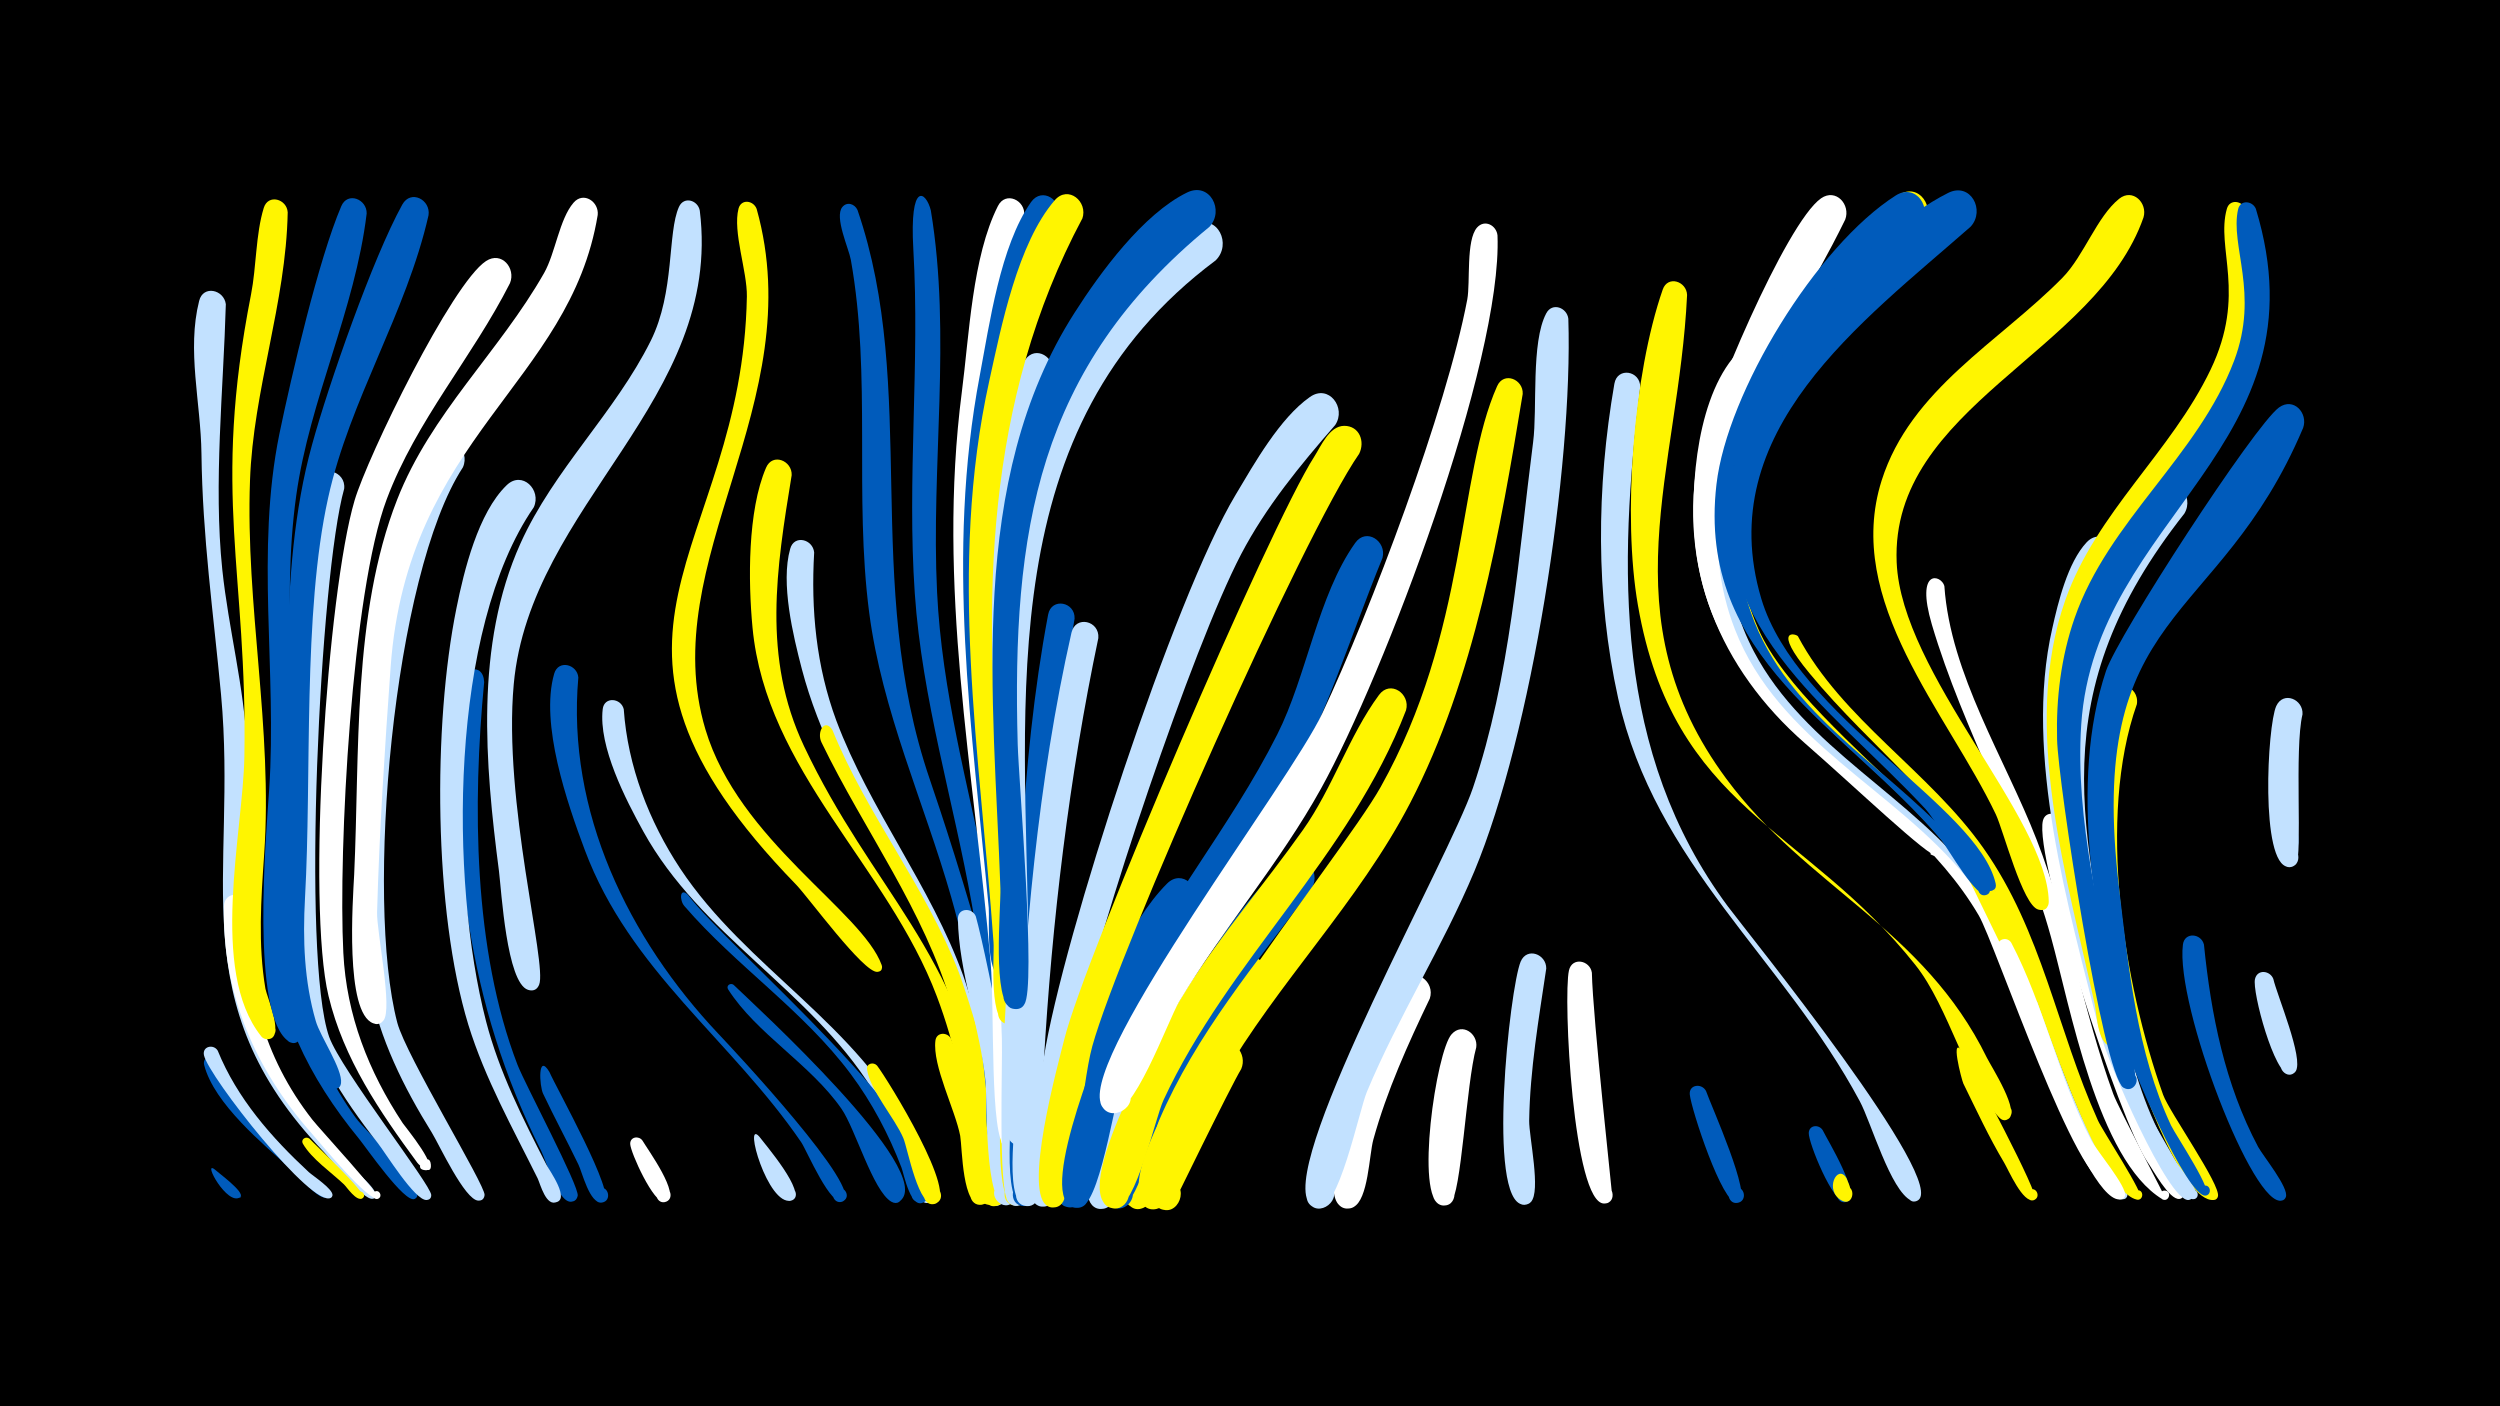 <svg width="1200" height="675" viewBox="-500 -500 1200 675" xmlns="http://www.w3.org/2000/svg"><path d="M-500-500h1200v675h-1200z" fill="#000"/><path d=""  fill="#c2e1ff" /><path d=""  fill="#fff500" /><path d=""  fill="#fff" /><path d=""  fill="#c2e1ff" /><path d="M-397.1 61.2c1.7 1.6 14.7 11 12.5 13.3-1.8 1.9 1.9-1.3-0.2 0.2-6.1 4.2-18-17.6-12.3-13.5z"  fill="#005bbb" /><path d=""  fill="#c2e1ff" /><path d=""  fill="#c2e1ff" /><path d="M-395.7 8.8c9.5 21.1 25.1 38.5 41.9 54.1 2 1.8 11.3 7.8 10.9 10.6-0.1 0.4-0.3 0.8-0.6 1.1-3 2-14.2-11-16.4-13-13.6-12.3-37.3-31.7-42.1-50.4-1-4 4.2-5.4 6.3-2.4z"  fill="#005bbb" /><path d="M-395.5 4.3c9.3 22.9 25.8 41.7 43.7 58.3 2.1 1.9 11.8 8.2 11.4 11.2-0.1 0.4-0.3 0.9-0.7 1.1-8.7 5.7-58.9-58.3-61-68.4-0.9-4.3 4.6-5.5 6.6-2.2z"  fill="#c2e1ff" /><path d="M-391.6-354c-1.1 40.3-6 86.2-1.7 127.4 3 28.5 10.5 56.1 11.8 84.8 1.9 41.7-8.1 84.9 2.1 126.1 6.8 27.6 23.1 50.5 42.3 70.8 2.9 3 18.2 14.9 17.5 18.8-0.6 3.4-5.7 0.2-2.9-1.8 2.4-1.7 4.3 2.7 1.4 3.3-4.6 0.9-20-18.8-23.5-22.5-69.2-72.2-41.2-132-49.3-219.5-3.7-39.6-8.9-75.5-9.4-115.7-0.3-24.4-7.1-49.6-1.1-73.3 1.9-7.7 11.9-5.4 12.8 1.6z"  fill="#c2e1ff" /><path d="M-381.1-65c-1.3 37.8 7.4 72.2 31 102.4 3.5 4.5 33.7 37.1 31.6 38-2 0.8-3.6-2-1.8-3.3 2.1-1.5 4.2 1.9 2 3.2-4.3 2.4-28.6-27.4-32.2-31.4-27.2-30.8-42.9-67.4-42-108.9 0.2-7.6 10.6-7.1 11.4 0z"  fill="#fff" /><path d="M-361.9-398.1c-0.8 43.6-16.6 85.2-18.1 128.8-2.2 60.1 11 118.9 6.8 179.4-1.5 21.5-3 43.2 0.6 64.5 0.7 3.9 9.8 24.4 0.9 24.2-6.2-0.2-3.7-10.2 1.8-7.5 5.6 2.8-0.9 10.8-4.8 6-25-31.4-8.6-97.8-8-134.2 1.5-89.4-15.8-124.9 3.2-221.8 2.6-13.2 2.2-28.8 6.1-41.5 2.1-6.9 11.1-4.3 11.5 2.1z"  fill="#fff500" /><path d="M-358.3-66.9c-2 37.9 6.5 72.1 28.8 103.1 5.8 8.1 29.3 27.8 29.8 37.1 0.2 4.1-6.6 1.9-3.9-1.3 2.3-2.7 5.9 2 2.6 3.5-4.7 2.2-23.4-24.9-26.6-28.8-24.2-29.5-40.5-61.9-42.2-100.6-0.2-4.4-1.7-11.8 0.6-15.9 3.1-5.6 10.4-2.6 10.9 2.9z"  fill="#005bbb" /><path d="M-351.4 46.6c2.9 3.2 27.9 26.2 25.6 28.4-1.7 1.6-4.1-1.2-2.2-2.7 1.9-1.4 4 1.7 1.9 2.9-2.8 1.7-7.5-5.5-8.8-6.7-6-5.7-15.6-12.3-19.7-19.5-1.2-2.2 1.5-3.8 3.2-2.4z"  fill="#fff500" /><path d="M-334.8-265.4c-11.6 41.2-20.6 225.2-7.2 263.1 5.7 15.9 48.8 70.8 49 75.9 0.1 4.4-7.1 1.8-4.2-1.5 2.9-3.3 6.3 3.6 2 3.9-5.6 0.5-20-23-23.6-27.5-17-21.6-31.8-44.8-38.2-71.8-7.7-32 0-212.1 8.8-245.3 2.3-8.8 14.4-5.3 13.4 3.2z"  fill="#c2e1ff" /><path d="M-324-397.5c-5.6 46.4-27.3 89-33.8 135.3-7.6 54.4 1.6 110.1-2.7 164.9-1.8 23-4.2 46.3-0.8 69.3 0.7 4.4 10.8 28.7 2 28.6-5.2-0.1-4.6-8.3 0.6-7.7 6.1 0.8 2.7 10.4-2.5 7.1-18.8-11.8-11-99.9-9.6-121 3.8-56.9-6.6-114.3 4.9-170.7 5.8-28 18.9-84.1 29.7-109.3 3-7.2 12.4-3.4 12.2 3.5z"  fill="#005bbb" /><path d=""  fill="#fff500" /><path d=""  fill="#c2e1ff" /><path d="M-294.3-396.7c-10.7 47.1-37.8 88.5-48.2 135.7-12.3 55.5-7.8 133.2-11.1 192.1-1.1 19.9-0.4 39.9 5.2 59.1 2.1 7.3 12.9 23 12.1 29.7-0.7 5.7-9.4 0.9-5-2.8 4.4-3.6 7.4 5.9 1.7 5.5-18.1-1.3-26-92.1-24.7-110.4 4.7-65.2-3.4-135.5 14.1-198.8 8-29.1 29.1-89.5 43.3-115.2 4.1-7.4 13.7-2.3 12.6 5.1z"  fill="#005bbb" /><path d="M-277.8-275.7c-33.6 51.5-47 207.6-31.5 266.6 4.2 15.9 42.3 78 41.9 82.7-0.5 5.4-8.9 1.2-4.9-2.4 4-3.6 7.3 5.3 1.9 5.1-6.5-0.2-18.9-27.1-22.3-32.6-13.6-21.9-25.1-45-30-70.5-8.6-45.2-1.4-164.7 10.6-209.6 4-15 10-38.1 21.3-49.5 7.2-7.2 16.7 1.9 13 10.2z"  fill="#c2e1ff" /><path d="M-267.6-172.6c-5.6 58.5-5.3 128.3 16 183.7 3.6 9.3 29.8 58.5 28.9 62.9-1.4 6.4-10.9 0.1-5.5-3.6 4.6-3.2 8.1 5.5 2.6 6.4-6.4 1.1-12.3-19.8-14.6-24.3-36-71.7-43.3-143.2-39.5-222.8 0.4-8.8 11.6-12.5 12.1-2.3z"  fill="#005bbb" /><path d="M-255.2-364.1c-18.1 35.7-45 65.9-59.2 103.8-16.7 44.4-23.3 168.3-20.8 217.7 1.5 29.9 12.1 56.9 28.5 81.7 1.2 1.8 19 23.2 10.8 22.6-6.7-0.5 2.1-9.5 2.7-2.8 0.6 5.9-5.5 0.6-6.5-0.8-18.1-24.6-35.4-49.9-42.6-80-10.6-43.9-0.6-193.6 12.5-237.9 6.2-21 46.6-104.1 63.1-114.9 7.5-4.9 14.4 3.5 11.5 10.6z"  fill="#fff" /><path d="M-243.8-256.5c-40.5 58.8-40.4 179-22.9 246.7 6.3 24.3 17.6 46.6 29 68.9 1.2 2.4 12.2 17.5 3.8 18.1-4 0.3-5.1-5.6-1.3-6.8 3.9-1.2 6.2 4.4 2.7 6.4-5.3 3-8.2-8.6-9.4-11.1-12-24.2-25.3-47.9-33.3-73.8-16.7-54.7-17.1-143.9-5.7-200 3.6-17.9 10.4-45.8 24.1-59 7.4-7.2 16.9 2.3 13 10.6z"  fill="#c2e1ff" /><path d="M-236.3 14.5c3.1 7.3 32.7 59.9 26.1 62.5-4.6 1.8-7-5.6-2.3-6.8 4.7-1.3 6.3 6.3 1.5 7-6 0.9-9.6-14.8-11.4-18.3-5.5-11.4-11.5-22.5-16.9-33.9-1.8-3.7-2.7-19.9 3-10.5z"  fill="#005bbb" /><path d="M-222.4-174.8c-5.7 64.3 24.1 125.4 67.3 171.1 6.7 7.1 70.8 75.4 59.6 80.4-3.6 1.6-6.5-3.4-3.4-5.8 3.7-2.7 7.7 3.3 3.7 5.6-5.9 3.5-17.5-24.2-20.2-28.2-33.7-49.3-82.2-82.3-103.9-140.3-8.4-22.4-21.6-60.6-14.7-84.6 2-7 11.1-4.5 11.6 1.8z"  fill="#005bbb" /><path d="M-213.1-396.8c-13.3 80.9-91.4 106.6-99.4 217-2.8 39-5.4 78.5-6.5 117.6-0.3 9.1 7.7 46.9 3 52.1-5.4 6.1-11.8-6.5-3.7-7.2 6.9-0.6 5.5 10.9-1.1 8.5-13.8-4.9-9.8-59.7-9.2-71.3 2.7-58.2-0.9-125 20.6-180 16.2-41.5 49-70.9 70.6-108.9 5.4-9.6 7.3-25.8 14.1-33.7 4.8-5.6 12.3-0.4 11.6 5.9z"  fill="#fff" /><path d="M-200.6-159.6c1.9 27.3 12.1 53.8 27.1 76.5 31.8 48 85.8 74.9 111.6 127.8 2.5 5.1 15.9 27.6 9.3 31.9-6.5 4.3-9.2-8.9-1.5-7.6 6.5 1.2 2.3 11.3-3.2 7.5-3.7-2.6-18.9-45.4-24.3-54.1-29.7-47.3-82.3-73.8-109.6-123.3-8.4-15.2-21.6-40.7-19.5-58.7 0.7-6.2 8.8-5.4 10.1 0z"  fill="#c2e1ff" /><path d="M-191.6 47.5c2.3 4 18.7 26.4 11.4 29.3-4.5 1.8-6.9-5.4-2.3-6.7 4.6-1.3 6.3 6.1 1.5 6.9-5.2 0.9-16.4-23.9-16.5-27.9-0.1-3.5 4.2-4.1 5.9-1.6z"  fill="#fff" /><path d="M-164.1-398.9c11.2 90.9-81.4 140.9-89.3 227.3-5.2 56.4 16.1 134.4 12.2 144.2-2.9 7.4-13-2.1-5.8-5.5 7.2-3.4 8.1 10.5 0.4 8-10.2-3.4-12.7-47.4-13.9-57-6.7-51.6-11.6-108.5 10.3-157.2 16-35.6 45.3-62.6 62.6-97.4 11.6-23.4 7.9-51.8 13.5-64.2 2.4-5.3 9.1-3.2 10 1.8z"  fill="#c2e1ff" /><path d="M-169.8-70.5c18.4 24.9 125.5 114.1 115.3 145.1-1.7 5.3-9.9 2.1-7.6-2.9 2.7-5.9 11.3 0.6 6.4 4.7-7 6.1-10.5-13.4-11.6-16-6.1-15.9-14.1-31.1-24.3-44.8-22.8-30.6-55.2-52-79.9-80.7-2.4-2.7-2.3-9.2 1.7-5.4z"  fill="#005bbb" /><path d="M-136.8-399.7c26.2 93.6-48.9 168.5-24.6 249.8 15.9 53.3 75.2 87.2 84.6 113.1 1.5 4.2-6.3 4-4.5-0.1 2.1-4.9 7.7 3 2.4 3.4-6.6 0.5-33.1-35.8-38.9-41.8-117.3-120.8-25.9-157.8-23.7-282.4 0.2-12.1-6.9-31.1-4-42.2 1.3-4.8 7.2-3.9 8.7 0.2z"  fill="#fff500" /><path d="M-147.9-27.3c9.9 9.6 97.9 89.8 79.9 103.8-4.7 3.7-9-5.3-3.1-6.7 6.9-1.6 5 10.5-1.1 7-8.8-5.2-17.3-35.1-23.9-44.6-14.9-21.4-40.8-36-54.4-57.3-1.1-1.8 1.1-3.3 2.6-2.2z"  fill="#005bbb" /><path d="M-135.6 45.5c2.7 3.6 23 27.2 15.9 30.6-4 1.9-6.6-4.5-2.5-6 4.1-1.5 6.1 5.2 1.9 6.2-11.2 2.6-23-39.3-15.3-30.8z"  fill="#c2e1ff" /><path d="M-120-271.9c-7.3 44.8-14.2 87.4 5.9 130 32.8 69.4 74.5 97.9 89.2 181.8 1.7 9.7 6.7 24.7 4.7 34.4-1.9 9.2-15.6 0.2-7.9-5.2 6.6-4.6 11.7 7.7 3.8 9.1-9.6 1.7-8.2-22.5-8.8-27.5-3.4-24.6-8.4-49.1-17.2-72.4-23.5-62.4-82-108.2-88.5-177.1-2.1-22.1-2.4-56 6.5-76.7 3.1-7.3 12.6-3.4 12.3 3.6z"  fill="#fff500" /><path d="M-109.2-234.8c-1.6 27.5 1 54.6 10.6 80.6 16.1 43 45.4 79.4 61 122.7 4.6 12.8 32.2 104.1 17.4 109.9-7.6 3-9.8-10.5-1.6-10 8.2 0.5 4.4 13.6-2.8 9.7-6.7-3.6-9.4-63-14.5-84.5-15-62.5-59.9-111-76-172.4-4.2-16.1-10.3-41.3-5.6-57.8 1.9-6.9 10.9-4.6 11.5 1.8z"  fill="#c2e1ff" /><path d="M-100.4-149.5c16.5 40.7 44.9 75.2 60.7 116.4 4.9 12.9 34.4 105.6 19 111.6-8.9 3.5-8.9-13.2 0-9.6 7.6 3.1-0.1 14.3-5.7 8.3-4.5-4.8-12.4-79.9-16.6-94.3-13.4-46.3-42-83.8-62.7-126.6-2.4-5 1.6-11.9 5.3-5.8z"  fill="#fff500" /><path d="M-88.4-399.2c29.6 86.1 2.1 178.1 34.8 273.6 9.2 26.8 52.1 156.7 38.8 177.4-4.6 7.1-14.4-2.9-7.3-7.4 7.1-4.5 11.9 8.7 3.5 9.8-10.2 1.3-7.6-26.1-8.1-31.5-3-31.1-8.1-61.9-16.7-92-13.1-45.8-33.2-89.2-39.4-136.7-7.3-56.2 1.2-113.3-8.8-169.3-1-5.5-8-20.5-4.1-25.3 2.3-2.8 6-1.5 7.3 1.4z"  fill="#005bbb" /><path d="M-79 11.5c5 6.5 40.1 63.3 27.6 66.4-4.8 1.2-7.3-5.7-2.9-8 5.2-2.5 8.7 5.8 3.3 7.8-8.1 3-13.2-26.2-15.4-31.4-4-9.5-16.2-23.3-17.4-33-0.4-2.9 3.1-3.7 4.8-1.8z"  fill="#fff500" /><path d=""  fill="#fff" /><path d="M-53.2-399c10 60.2 0 122.6 3 183.3 2.3 47.4 14.8 92.5 24.2 138.7 3.7 18.2 21.7 120.2 14.2 131.2-4.9 7.1-14.6-3.3-7.2-7.7 7.4-4.4 11.9 9.2 3.3 10-10.2 1.1-6.9-23.8-7.2-29.1-1.8-31.3-5-62.4-10.6-93.3-8.9-49.9-23.9-98.4-27.4-149.2-3.8-55 2.5-110.2-0.7-165.2-1.9-33.2 6.1-27.9 8.4-18.7z"  fill="#005bbb" /><path d="M-43.5-1.4c3.6 8.8 27.4 78.4 14.5 79.7-5.7 0.6-7.4-7.8-2-9.6 6.4-2.1 9.1 8.2 2.5 9.5-9.7 2-9.6-27.3-10.6-33-2.4-12.5-13.4-33.7-11.9-45.7 0.5-4.2 5.8-4.2 7.5-0.9z"  fill="#fff500" /><path d="M-31.6-60.1c5.3 18.9 26.8 123.5 18.5 136.2-4.6 7.1-14.4-3-7.2-7.5 7.2-4.5 11.9 8.8 3.4 9.8-10.6 1.3-9.3-50.7-10-59-2.5-25.5-13-53.2-13.3-78.3-0.1-5.4 6.9-5.6 8.6-1.2z"  fill="#c2e1ff" /><path d="M-19.3-133.5c1.9 20.9 20.4 212.3 6.7 212.1-7.5-0.1-6.6-11.9 0.8-10.9 6.3 0.8 6.1 10.3-0.2 10.9-11.5 1-7.2-49.1-7.4-57.1-0.9-32.9-13.7-133-10.3-155.3 1-6.3 9.2-5.2 10.4 0.3z"  fill="#fff500" /><path d="M-8.4-396.6c-31 136.2-24.3 198.2-8.3 333.9 1.5 12.8 14.2 114.5 2.2 114.3-8.7-0.2-5.3-14.3 2.5-10.4 6.7 3.3 1 13.6-5.4 9.6-7.7-4.8-5.1-65.5-7.1-88.9-8.1-92.9-25.9-180.3-13.8-273.9 3.5-26.8 5-64.8 17.3-89.1 3.7-7.4 13.4-2.7 12.6 4.5z"  fill="#fff" /><path d="M5.1-320.4c-40.8 99.8-16.3 215.3-13.1 319.5 0.3 10.1 6.8 80-4 79.7-8.7-0.2-5.3-14.3 2.6-10.5 7.8 3.8-1.2 15.2-6.7 8.5-4.9-6-2.6-66.2-3-78.1-2.3-84.7-16.6-171.3-5.6-255.7 2.7-20.6 4.8-52.6 16.7-70.2 5.1-7.5 15-1.1 13.1 6.8z"  fill="#c2e1ff" /><path d="M15.8-203c-12.5 70.1-15.3 143.5-17.5 214.6-0.3 9.2 3.6 67.8-7 67.3-7.6-0.3-6.4-12.3 1.1-11.1 6.4 1 6 10.7-0.5 11.1-11.9 0.7-5.7-50.1-5.5-58.2 1.8-74.2 2.9-152.6 16.7-225.7 1.6-8.4 13.1-6.1 12.7 2z"  fill="#005bbb" /><path d="M27.2-193.7c-14 66.6-22.3 136.1-26.2 204-0.6 9.5 2.1 69.1-8.2 68.6-7.7-0.4-6.3-12.5 1.2-11.2 7.6 1.3 5 13.1-2.4 11-10.2-2.9-3.4-46.1-3.1-54.8 3-72.8 9.7-149 25.8-220.2 1.9-8.5 13.6-5.8 12.9 2.6z"  fill="#c2e1ff" /><path d="M8-396c-34.1 85.1-41.2 174.4-30.7 265 1.4 11.7 16.1 100.8 5.1 101-6.2 0.1-7.3-9-1.4-10.5 7-1.7 9.1 9.5 1.9 10.4-10.4 1.4-7.8-28.2-8.3-34.1-8.1-86.4-20.7-169.1-4.3-255.6 4.7-24.8 9.8-62.1 24.6-83.2 5.3-7.5 15.1-0.9 13.1 7z"  fill="#005bbb" /><path d="M19.5-395.1c-46.6 87.4-48.5 184.4-38.4 280.7 1.3 12.1 14.6 106 3.2 106-6.3 0-7.3-9.4-1.1-10.7 7.2-1.6 9 9.9 1.7 10.7-10.8 1.2-7.5-32.7-8-39.2-6.5-90.8-22-179.4-2-269.8 5.7-25.9 13.6-65.9 31.4-86.5 6.4-7.4 16.1 0.7 13.2 8.9z"  fill="#fff500" /><path d="M61.8 3.6c-9.9 18.2-22.7 72.7-30.7 76.1-9.7 4-12.8-13.2-2.2-12.8 10.5 0.4 6.1 17.3-3.3 12.5-12.6-6.5 14.6-78.9 24.5-85.9 7.2-5.1 14.4 3 11.7 10.1z"  fill="#c2e1ff" /><path d="M73.2-65.7c-16.9 27.3-32.1 55.5-41.8 86.3-4.1 13.1-4.7 47.9-13.7 56.9-7 7.1-16-6.7-6.7-10.2 10.9-4.1 10.5 16.1-0.2 11.6-12-5.1 11.7-117.2 49.4-154.8 7.2-7.2 16.7 2 13 10.2z"  fill="#005bbb" /><path d="M83.5-375c-107.4 80.1-91.4 209.5-89.8 329.2 0.2 13.5-0.8 93.7-1.7 94.3-7.4 5.1-12.9-8.7-4.1-10.2 8.8-1.5 8.1 13.3-0.5 11-10.5-2.8-4.5-59.9-4.6-70-0.9-100.2-21.2-225.3 35.3-314.5 12.3-19.4 33.5-47.5 55.2-57.1 11.3-5 18.1 9.6 10.2 17.3z"  fill="#c2e1ff" /><path d="M95.8 13.1c-5.1 8.3-33.8 67.3-33.8 67.3-10.8 3.3-12.3-15.4-1.1-13.8 11.2 1.6 4.6 19.1-4.8 13-11.4-7.4 18.4-71.4 28.2-77.6 7.7-4.9 14.6 3.9 11.5 11.1z"  fill="#fff500" /><path d="M107.1-26.8c-15.5 20.6-29.7 42.3-40.5 65.7-4.3 9.4-8.2 33.9-16.1 39.8-10.3 7.8-16.3-13.9-3.4-12.4 11 1.2 5.1 18.6-4.4 12.8-18.3-11.1 39-107.2 51.7-117.8 8.2-6.9 17.3 3.6 12.7 11.9z"  fill="#fff500" /><path d="M80.5-391.1c-82.8 67.8-94.8 146.2-92 248.4 0.5 17.3 8.9 116.8 3.2 124.7-5.2 7.1-14.9-3.8-7.2-8.1 9-5 11.4 12.8 1.3 10.2-9.8-2.5-5.3-48.7-5.6-57.7-3.2-91.1-16.2-195.4 35.6-276.3 12.3-19.3 32.9-47.4 54-57.7 10.9-5.3 18.1 8.7 10.7 16.5z"  fill="#005bbb" /><path d="M129.7-73.7c-26.6 35.9-55.5 69.9-73.3 111.4-3.1 7.3-11.3 49.6-23.3 41.1-7.5-5.4 1.6-16.8 8.5-10.7 5.9 5.3-1 14.9-7.8 11.1-11.1-6.2 7.1-43.1 10.5-51.7 13.3-32.8 45.3-90.9 72.8-113.3 8.3-6.8 17.3 3.8 12.6 12.1z"  fill="#005bbb" /><path d="M140.9-296c-16.9 19.4-33.2 39.2-45.2 62.1-23.3 44.6-68.7 179.9-79.2 230.2-4.4 20.9-5.4 77.3-12.9 81.9-8 4.9-13-9.8-3.8-10.8 9.3-1.1 7.7 14.4-1.2 11.4-11.9-4 0.8-60.8 2.4-70.9 9.1-57.8 62.7-221.5 92.1-270.4 8.9-14.9 21.2-36.8 35.6-46.9 9.1-6.5 17.7 5.2 12.2 13.4z"  fill="#c2e1ff" /><path d="M152.4-282.2c-27 38.9-115.3 238.1-128.1 284.4-5.4 19.5-8.2 72.1-15.9 76.5-8.3 4.7-13-10.5-3.4-11.3 9.6-0.8 7.4 15-1.6 11.7-13.2-4.8 4.8-69.5 7.5-80.4 9.8-39.4 98.3-245.9 120-279.6 3.2-5 7.1-14.6 14.3-14.7 7.4 0 10.1 7.6 7.2 13.4z"  fill="#fff500" /><path d="M163.6-232.2c-15.5 37.9-27.4 77.1-47.3 113.1-24.2 43.8-56.9 82.4-75.6 129.3-4.7 11.7-11.8 64.3-21.1 68.8-9.1 4.4-13-11.9-2.8-12 10.1-0.2 6.8 16.2-2.5 12.1-16.2-7.2 16.2-84.6 21.7-96.6 21-46.1 54.4-84.8 77.1-130 14.1-27.9 19.5-66.8 37.4-91.9 5.3-7.5 15.2-0.8 13.1 7.2z"  fill="#005bbb" /><path d="M174.9-159.1c-26.9 70.2-85.1 119.7-116.4 187.1-4.1 8.8-13.3 51.7-23 52-10.7 0.4-7.6-17.2 2.4-13 8.5 3.6 2.2 16.6-5.9 12.2-18.4-10.2 29.7-92.2 37.5-104.5 17.1-26.6 37.7-50.6 55.9-76.3 14.3-20.2 22.2-45.4 36.5-64.8 5.4-7.4 15.2-0.6 13 7.3z"  fill="#fff500" /><path d="M186.3-20.7c-10.5 21.9-20.6 44.2-27.1 67.7-2 7.2-2.4 29-9.6 32.4-9.2 4.3-12.9-12.1-2.8-12.2 10.1-0.1 6.7 16.4-2.6 12.2-16.4-7.4 19.9-97.2 29-108.3 6-7.4 15.8 0.2 13.1 8.2z"  fill="#fff" /><path d=""  fill="#fff" /><path d="M208.6 2.7c-4.9 17.7-7.1 71.1-12.4 74.8-7.1 5.1-12.8-8.2-4.3-9.8 8.6-1.6 8.2 12.9-0.3 10.7-12.6-3.1-2.2-74 5.2-82 5.1-5.7 12.7-0.2 11.8 6.3z"  fill="#fff" /><path d="M218.8-387c2.4 60.4-54.4 210.8-84.7 265.5-19.9 35.9-47 67.1-68.1 102.3-5.3 8.7-22.6 57.7-33.5 53.1-10.7-4.5 0.4-20.2 8.2-11.7 7.8 8.6-8.9 18.2-12.4 7.2-7.9-24.9 91-154.1 106.4-187 23.4-49.9 59.5-145.5 69.6-198.7 1.5-8.2-0.7-28.4 4.7-34.5 3.7-4.1 9.3-1 9.8 3.8z"  fill="#fff" /><path d="M230.9-310.9c-10.8 65.5-23.2 136.9-54 196.3-24.8 47.8-63.6 86.2-90.5 132.7-5.4 9.4-24.4 65.7-34.7 62.1-10.5-3.8-0.6-19.5 7.4-11.7 8 7.9-7.6 18-11.6 7.5-12.4-32.9 95.9-163.7 115.2-198.2 41.8-74.6 36.9-149.8 55.9-192.4 3.2-7.3 12.7-3.3 12.3 3.7z"  fill="#fff500" /><path d="M242.2-35.1c-3.6 24.2-7.8 48.5-8.2 73-0.1 7.6 5.8 34.2 0.8 39-5.6 5.3-12.1-5.6-4.9-8.1 7.3-2.5 8.7 10.2 1.1 9.4-17.4-1.8-6.4-103.7-1.1-116.6 3-7.2 12.4-3.6 12.3 3.3z"  fill="#c2e1ff" /><path d="M252.8-347c2.3 71.5-17.6 199.4-45.1 265.2-15.2 36.3-36.5 69.7-51.6 105.9-3.8 9.1-13.7 58.5-24.1 55.9-10.2-2.7-2.2-18.2 5.9-11.6 8.1 6.7-5.6 17.5-10.2 8-11.3-23.6 67.9-164.6 79.3-198.2 18.1-53.6 21.7-110.3 28.9-166 2.1-16.2-1.1-47.9 6.3-61.8 2.9-5.5 10-2.7 10.6 2.6z"  fill="#c2e1ff" /><path d="M264.1-33.1c0.4 21.3 10 107.6 9.8 108-2.9 7.4-13-2-5.8-5.4 6.2-2.9 8.7 8.1 1.9 8.2-14.9 0.1-19.8-99.1-16.9-111.9 1.5-6.6 10.1-4.9 11 1.1z"  fill="#fff" /><path d=""  fill="#fff500" /><path d="M287.3-314.2c-10.5 86.9-12.7 175.5 42.1 249.3 8.9 12 107.6 133.8 90.8 141.3-4.9 2.2-6.6-6.5-1.3-6.5 5.3 0.1 3.3 8.7-1.5 6.4-10-4.8-19.3-37.7-24.7-47.7-36.9-68.9-98.2-113.7-116-193.5-10.9-49.3-10.4-101.2-1.8-150.9 1.4-8.2 12.5-6.3 12.4 1.6z"  fill="#c2e1ff" /><path d=""  fill="#fff" /><path d="M309.8-358.4c-4 84.4-38.8 154.4 18.9 232.3 38.5 52 94.5 71.5 125 133.8 2 4.1 16.7 26.8 9.9 29.6-5.1 2.1-6.7-7-1.2-6.7 6.5 0.3 1.9 10.6-2.7 5.9-15.5-16-24.2-53.1-40.3-73.3-52.8-66.6-116.1-74.3-133.2-172.7-7.4-42.4-2.3-110.6 11.9-151.5 2.4-7 11.5-4 11.7 2.6z"  fill="#fff500" /><path d="M318.9 23.7c2.3 6.7 22.4 51.2 15.7 53.5-4.8 1.7-7.1-6.1-2-7.2 5-1.1 6.4 6.8 1.2 7.4-7.1 0.8-22-45-22.7-52-0.5-4.9 5.8-5.6 7.8-1.7z"  fill="#005bbb" /><path d="M333-278.6c-8.4 30.4-5.9 63.1 8.8 91.2 24.6 46.9 76.6 69.5 107.6 111.3 29.8 40.2 35.2 90.8 60.8 132.9 2 3.3 12 13.5 10.9 17.2-1 3.5-6.2 0.6-3.9-2.1 2.4-2.7 5.9 2.1 2.6 3.5-17.1 7.6-55.1-111.4-61.1-124-31.5-65.8-110.9-92.6-134.8-162-6.7-19.3-13.1-52.9-3.6-72.4 3.6-7.4 13.4-2.9 12.7 4.4z"  fill="#c2e1ff" /><path d="M344.8-319.7c-19.2 37.8-27.9 81.3-12 121.9 20.9 53.7 76.6 76.4 111.2 119.1 31.9 39.3 38 89.2 62.5 132 1.4 2.4 9.1 10.4 6.6 13.7-2.6 3.2-6.8-2.1-3.2-3.9 3.1-1.6 5.3 3.5 2 4.7-13.9 5.1-54.4-115.4-62.1-128.4-38.3-65.3-123.3-90.3-135.3-172.3-4-27.3-1.1-72.4 17.1-95 6-7.5 15.8 0.2 13.2 8.2z"  fill="#fff" /><path d=""  fill="#fff" /><path d="M363-194.6c21.3 40.1 63.2 64.9 89.1 101.8 28.2 40 35.2 86.9 54.9 130.6 2.1 4.8 22.7 35.9 20.5 37.6-2.8 2.1-5.3-3.2-1.8-4 3.5-0.7 3.4 5.1-0.1 4.4-21.6-4.9-54.8-121.5-66.6-145.2-22-43.9-60.1-70.6-90.5-107.5-18.1-21.9-6.5-19-5.5-17.7z"  fill="#fff500" /><path d="M374.9 42.5c2.2 4.6 18.8 31.5 11.6 34.3-4.5 1.8-6.9-5.5-2.3-6.8 4.7-1.3 6.3 6.3 1.5 7-5.7 0.9-17.7-28.5-17.5-33.2 0.2-3.9 4.9-4.2 6.7-1.3z"  fill="#005bbb" /><path d="M386.3 65.5c8.5 18.9-8.4 6.1-1.4 4.2 6.4-1.7 5.1 9.8-0.8 6.6-8.8-4.8-2.1-18 2.2-10.8z"  fill="#fff500" /><path d="M385.7-394.6c-31.6 64.8-85.4 128-50.6 203.9 19.1 41.7 59 62.9 90.8 93.3 2.2 2.1 6.1 9.2 3.2 8.4-9.3-2.6 10.4-1.5 0.9 0-4.1 0.7-39.5-33.2-63.7-54.3-40.7-35.6-61.4-84.8-50.9-138.8 4.3-22 41.9-111 58.7-122.7 7.2-5 14.3 3.1 11.6 10.2z"  fill="#fff" /><path d=""  fill="#005bbb" /><path d="M423.3-392c-49.6 51.8-113.6 115.8-79.2 194.1 23.1 52.6 134.9 117.4 136.1 174.5 0.2 7.4-11.9 2.9-6.9-2.6 5-5.5 10.6 6.1 3.2 6.6-4.8 0.4-30.4-59.1-36.3-67.1-44.8-61-126.9-92.4-115.9-181.9 5.5-44.2 48.9-114.1 87.2-138.1 9.7-6.1 17.9 6.4 11.8 14.5z"  fill="#fff500" /><path d="M433.3-218.7c2.9 42.4 29.2 82.9 44.3 121.8 15.5 39.8 22.2 82.1 36.8 122.1 2.4 6.5 25.6 50.5 25.3 50.6-3.3 1.1-4-4.7-0.4-4.3 3.5 0.4 1.6 5.9-1.4 4.1-31.1-18.9-44.3-92.9-53.4-125.7-14.3-52-42-98.7-57.2-150.1-8.1-27.5 4.6-23.9 6-18.5z"  fill="#fff" /><path d="M442.6 5.5c3.9 7.1 36.9 68.6 34.2 70.3-3.1 1.9-5.8-3.1-2.5-4.7 3.3-1.6 5.4 3.7 2 4.9-5.3 1.9-12.3-14.6-14.3-17.9-7.3-12.2-13.3-25.2-19.6-38-0.7-1.4-7-25.1 0.2-14.6z"  fill="#fff500" /><path d="M421.8-391.8c-48.4 51.2-110.3 113.4-79.6 190.5 19.3 48.2 68.5 72 100.4 110.3 1.8 2.2 18.5 19.1 10.3 20.7-3.3 0.6-4.8-4.2-1.7-5.5 3.1-1.3 5.6 3 2.9 5-4.8 3.5-19.3-22.5-22.3-26-46.2-54.5-117.6-86.9-107.9-170.7 5.1-44.2 48-114.5 86.1-138.7 9.7-6.1 17.9 6.2 11.8 14.4z"  fill="#005bbb" /><path d="M465.4-47.5c15.9 30.4 22.6 64.6 38.5 95 2.4 4.7 17.3 22.3 16.1 26.5-1 3.5-6.3 0.6-3.9-2.2 2.4-2.7 5.9 2.1 2.7 3.6-16.4 7.3-54.4-107.3-59.6-119.9-1.7-4.2 3.9-6.6 6.2-3z"  fill="#fff" /><path d="M445.9-391.2c-52.1 45.8-124.4 98.2-100.5 178.5 17 57 103.9 99.6 112.5 136.7 1.5 6.4-9.9 2.7-4.9-1.6 4.2-3.7 7.4 5.5 1.8 5.3-6.1-0.3-25.1-33.4-30.5-39.3-46.5-50.2-109.6-88.9-91.3-168.1 10.2-44.1 61.3-107.2 102.1-127.7 10.8-5.4 18 8.4 10.8 16.2z"  fill="#005bbb" /><path d="M489.3-106.1c11.2 45.9 17.4 96.3 35.7 140 2.3 5.5 23.6 40.8 21.5 41.5-2.9 0.9-4.2-3.7-1.1-4.4 3-0.6 3.7 4.2 0.7 4.5-4.9 0.5-12.8-14.2-15.4-17.9-13-18.8-54.5-145.7-50.1-163.7 1.2-4.8 7.2-4 8.7 0z"  fill="#fff" /><path d=""  fill="#fff500" /><path d="M514.7-229.9c-40.5 63.9-13.2 178.9 8.4 247.6 3.7 11.8 29.2 50.8 29.4 55.9 0.2 4.2-6.7 1.8-4-1.4 2.8-3.2 6.1 3.3 2 3.8-9.7 0.9-39-66.5-42.6-80.7-14.9-59.2-36.7-133-22.8-193.7 2.8-12.5 7.4-31.6 16.5-41.3 6.9-7.3 16.6 1.5 13.1 9.8z"  fill="#c2e1ff" /><path d="M525.7-162c-19.2 54.4-6.4 134.3 12.6 187.5 3 8.3 27.9 43.5 26.3 48.8-1.3 4.2-7.2-0.6-3.4-2.7 3.3-1.8 5.1 4.1 1.3 4.4-14.8 1.1-35.3-56.8-38.5-67.8-15.1-51.3-27.3-121.9-12-174.2 2.7-9 15.1-4.9 13.7 4z"  fill="#fff500" /><path d="M528.9-395.7c-22.5 64.9-121.6 91-118.5 165.6 2.2 53.4 72.3 122.6 73 162.8 0.1 7.4-12 2.9-6.9-2.7 5.9-6.5 10.5 8.8 1.9 6.6-7.5-1.9-16.8-38.1-20.4-45.7-23.4-49-73.2-102.2-54.8-160.3 13.9-43.8 56.4-66.4 86.8-97.3 10.3-10.5 16.5-29.3 27.2-37.9 6.5-5.2 13.7 2 11.7 8.9z"  fill="#fff500" /><path d="M548.5-253.5c-67.9 86.2-50.8 150.1-28.1 250.2 4.8 21.2 11.7 41.7 23.3 60.1 0.9 1.5 16.1 18.9 8.9 18.8-2.7 0-3-4-0.4-4.5 3.1-0.6 3.8 4.2 0.7 4.5-8.7 0.8-37.2-61.8-40.7-74.8-14.9-55.9-32.6-127.2-20.1-184.8 5.7-26.4 22-64.7 43.9-82 8.5-6.7 17.5 4.2 12.5 12.5z"  fill="#c2e1ff" /><path d="M557.9-46.6c3.4 33.6 10 67 26 97.1 2.4 4.4 15 19.8 13.3 24.1-1.6 4-7.5 0-4.4-3 3.1-3 6.8 3.1 2.7 4.6-13.7 4.7-51.4-93.7-47.7-122.8 0.8-6.2 8.8-5.4 10.1 0z"  fill="#005bbb" /><path d="M577.9-399.5c27.3 108.7-76.9 142.8-83.5 238.5-3 43.3 9.7 87.3 17.8 129.4 0.9 4.7 11.5 35.1 0.9 33.6-5.2-0.7-4.9-8.5 0.2-8.9 5.2-0.4 6.6 7.3 1.7 8.7-8.1 2.4-8.6-15.5-9.5-19.6-13.2-60.9-35.7-133.2-14.1-194.3 14.9-42.1 50.7-70.8 69.7-110.5 17.4-36.4 2.4-58.2 7.8-77.2 1.4-4.9 7.5-3.8 9 0.3z"  fill="#fff500" /><path d="M582.8-399.8c34.7 113.9-77.1 147.7-83.8 247.5-3.1 45.8 9.6 94.2 18.7 138.9 1 4.8 13 36.7 3.6 36.1-6.4-0.4-3.5-10.7 2.2-7.6 4.9 2.6 0.4 10.1-4.3 6.9-9.9-6.8-31.4-146.9-31.8-167.1-0.5-19.7 1.9-39.5 8.4-58.2 16.3-46.9 59.2-77.6 76.6-123.6 12.2-32.4-2.1-55.1 1.9-72.7 1.1-4.7 6.9-4 8.5-0.2z"  fill="#005bbb" /><path d="M591.2-30.1c1.7 7.6 14.8 38.5 10.7 44.3-3.7 5.1-10.7-2.8-5.1-5.9 5.5-3.1 8.5 7 2.2 7.5-7.2 0.5-18.1-39.9-16.6-45.9 1.2-4.9 7.3-4 8.8 0z"  fill="#c2e1ff" /><path d="M603-99.8c2.5 18.7-15.3 3.3-5.8 0.2 10.1-3.3 5.8 15.5-1.8 8.1-7.9-7.6 4.8-18.2 7.6-8.3z"  fill="#005bbb" /><path d="M605.5-294.6c-41 96.9-104.7 85-88.3 221.2 4.5 37.9 8.5 78.6 24.9 113.6 2 4.3 21.9 33.9 16.3 33.7-2.8-0.1-3.1-4.3-0.4-4.8 3.2-0.6 3.8 4.5 0.6 4.8-8.8 0.6-36.3-62.7-39.5-75.7-13.4-53.9-26.2-122.3-8.2-176.2 5.7-17 71.2-117.8 83-126.4 7-5.1 14.1 2.7 11.6 9.8z"  fill="#005bbb" /><path d="M605.2-157.1c-4 16.5 0.1 68.7-3.1 71.9-5.4 5.3-12-5.3-5-7.9 7.1-2.6 8.7 9.8 1.2 9.2-13.5-1.2-10-67.8-5.7-77.2 3.4-7.4 13.1-3.2 12.6 4z"  fill="#c2e1ff" /><path d=""  fill="#fff500" /><path d=""  fill="#fff" /><path d=""  fill="#fff" /><path d=""  fill="#005bbb" /><path d=""  fill="#fff" /><path d=""  fill="#fff500" /></svg>